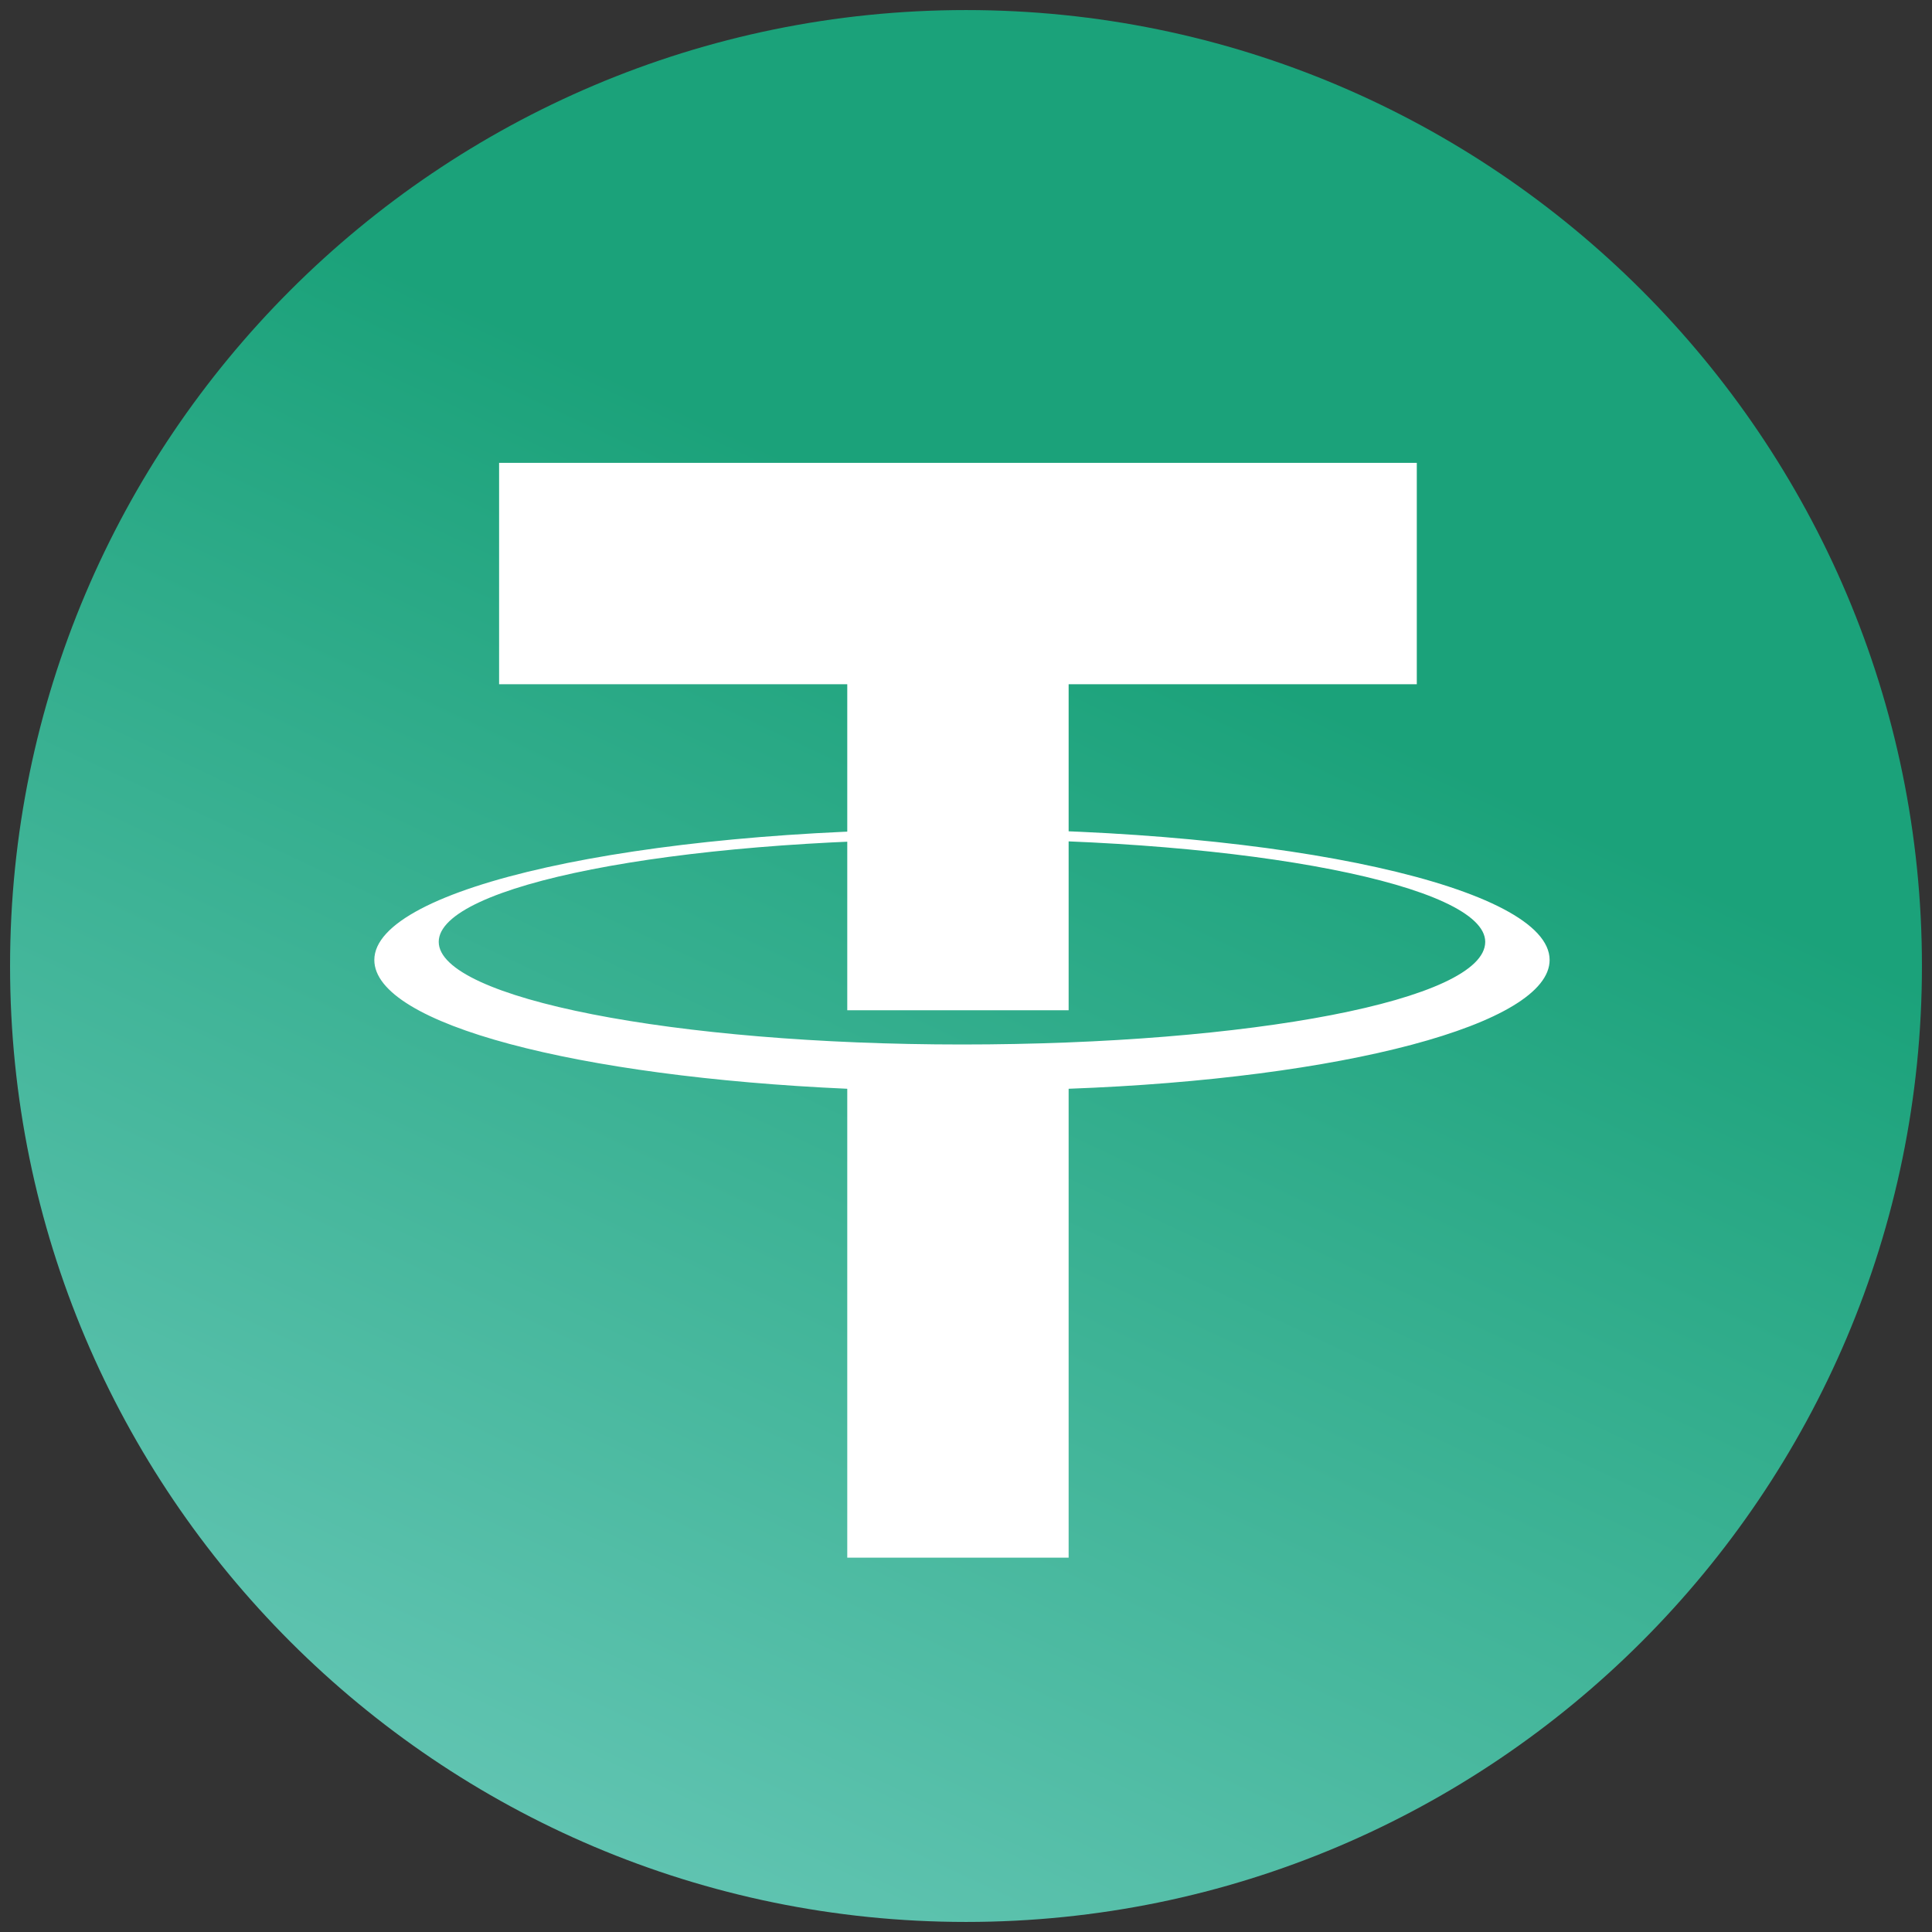 <svg xmlns="http://www.w3.org/2000/svg" viewBox="0 0 96 96" xmlns:v="https://vecta.io/nano"><rect x="0" y="0" width="96" height="96" fill="#333333" stroke="none"/><linearGradient id="A" gradientUnits="userSpaceOnUse" x1="9.141" y1="130.709" x2="56.209" y2="30.527"><stop offset="0" stop-color="#8ddad5"/><stop offset="1" stop-color="#1ba27a"/></linearGradient><path d="M48 .5h0C74.2.5 95.5 21.8 95.5 48h0c0 26.2-21.3 47.5-47.5 47.5h0C21.8 95.5.5 74.2.5 48h0C.5 21.8 21.8.5 48 .5z" fill="url(#A)"/><g fill="#fff"><path d="M70.6,23H24.8v11h17.3v16.2h11V34h17.3V23z"/><path d="M47.8 51.9c-14.3 0-26-2.3-26-5.1s11.6-5.1 26-5.1c14.3 0 26 2.3 26 5.1 0 2.9-11.7 5.1-26 5.1zM77 47.7c0-3.6-13.1-6.5-29.2-6.5s-29.2 2.9-29.2 6.5c0 3.2 10.1 5.8 23.5 6.4v23.3h11V54.1c13.6-.5 23.9-3.2 23.9-6.4z"/></g></svg>